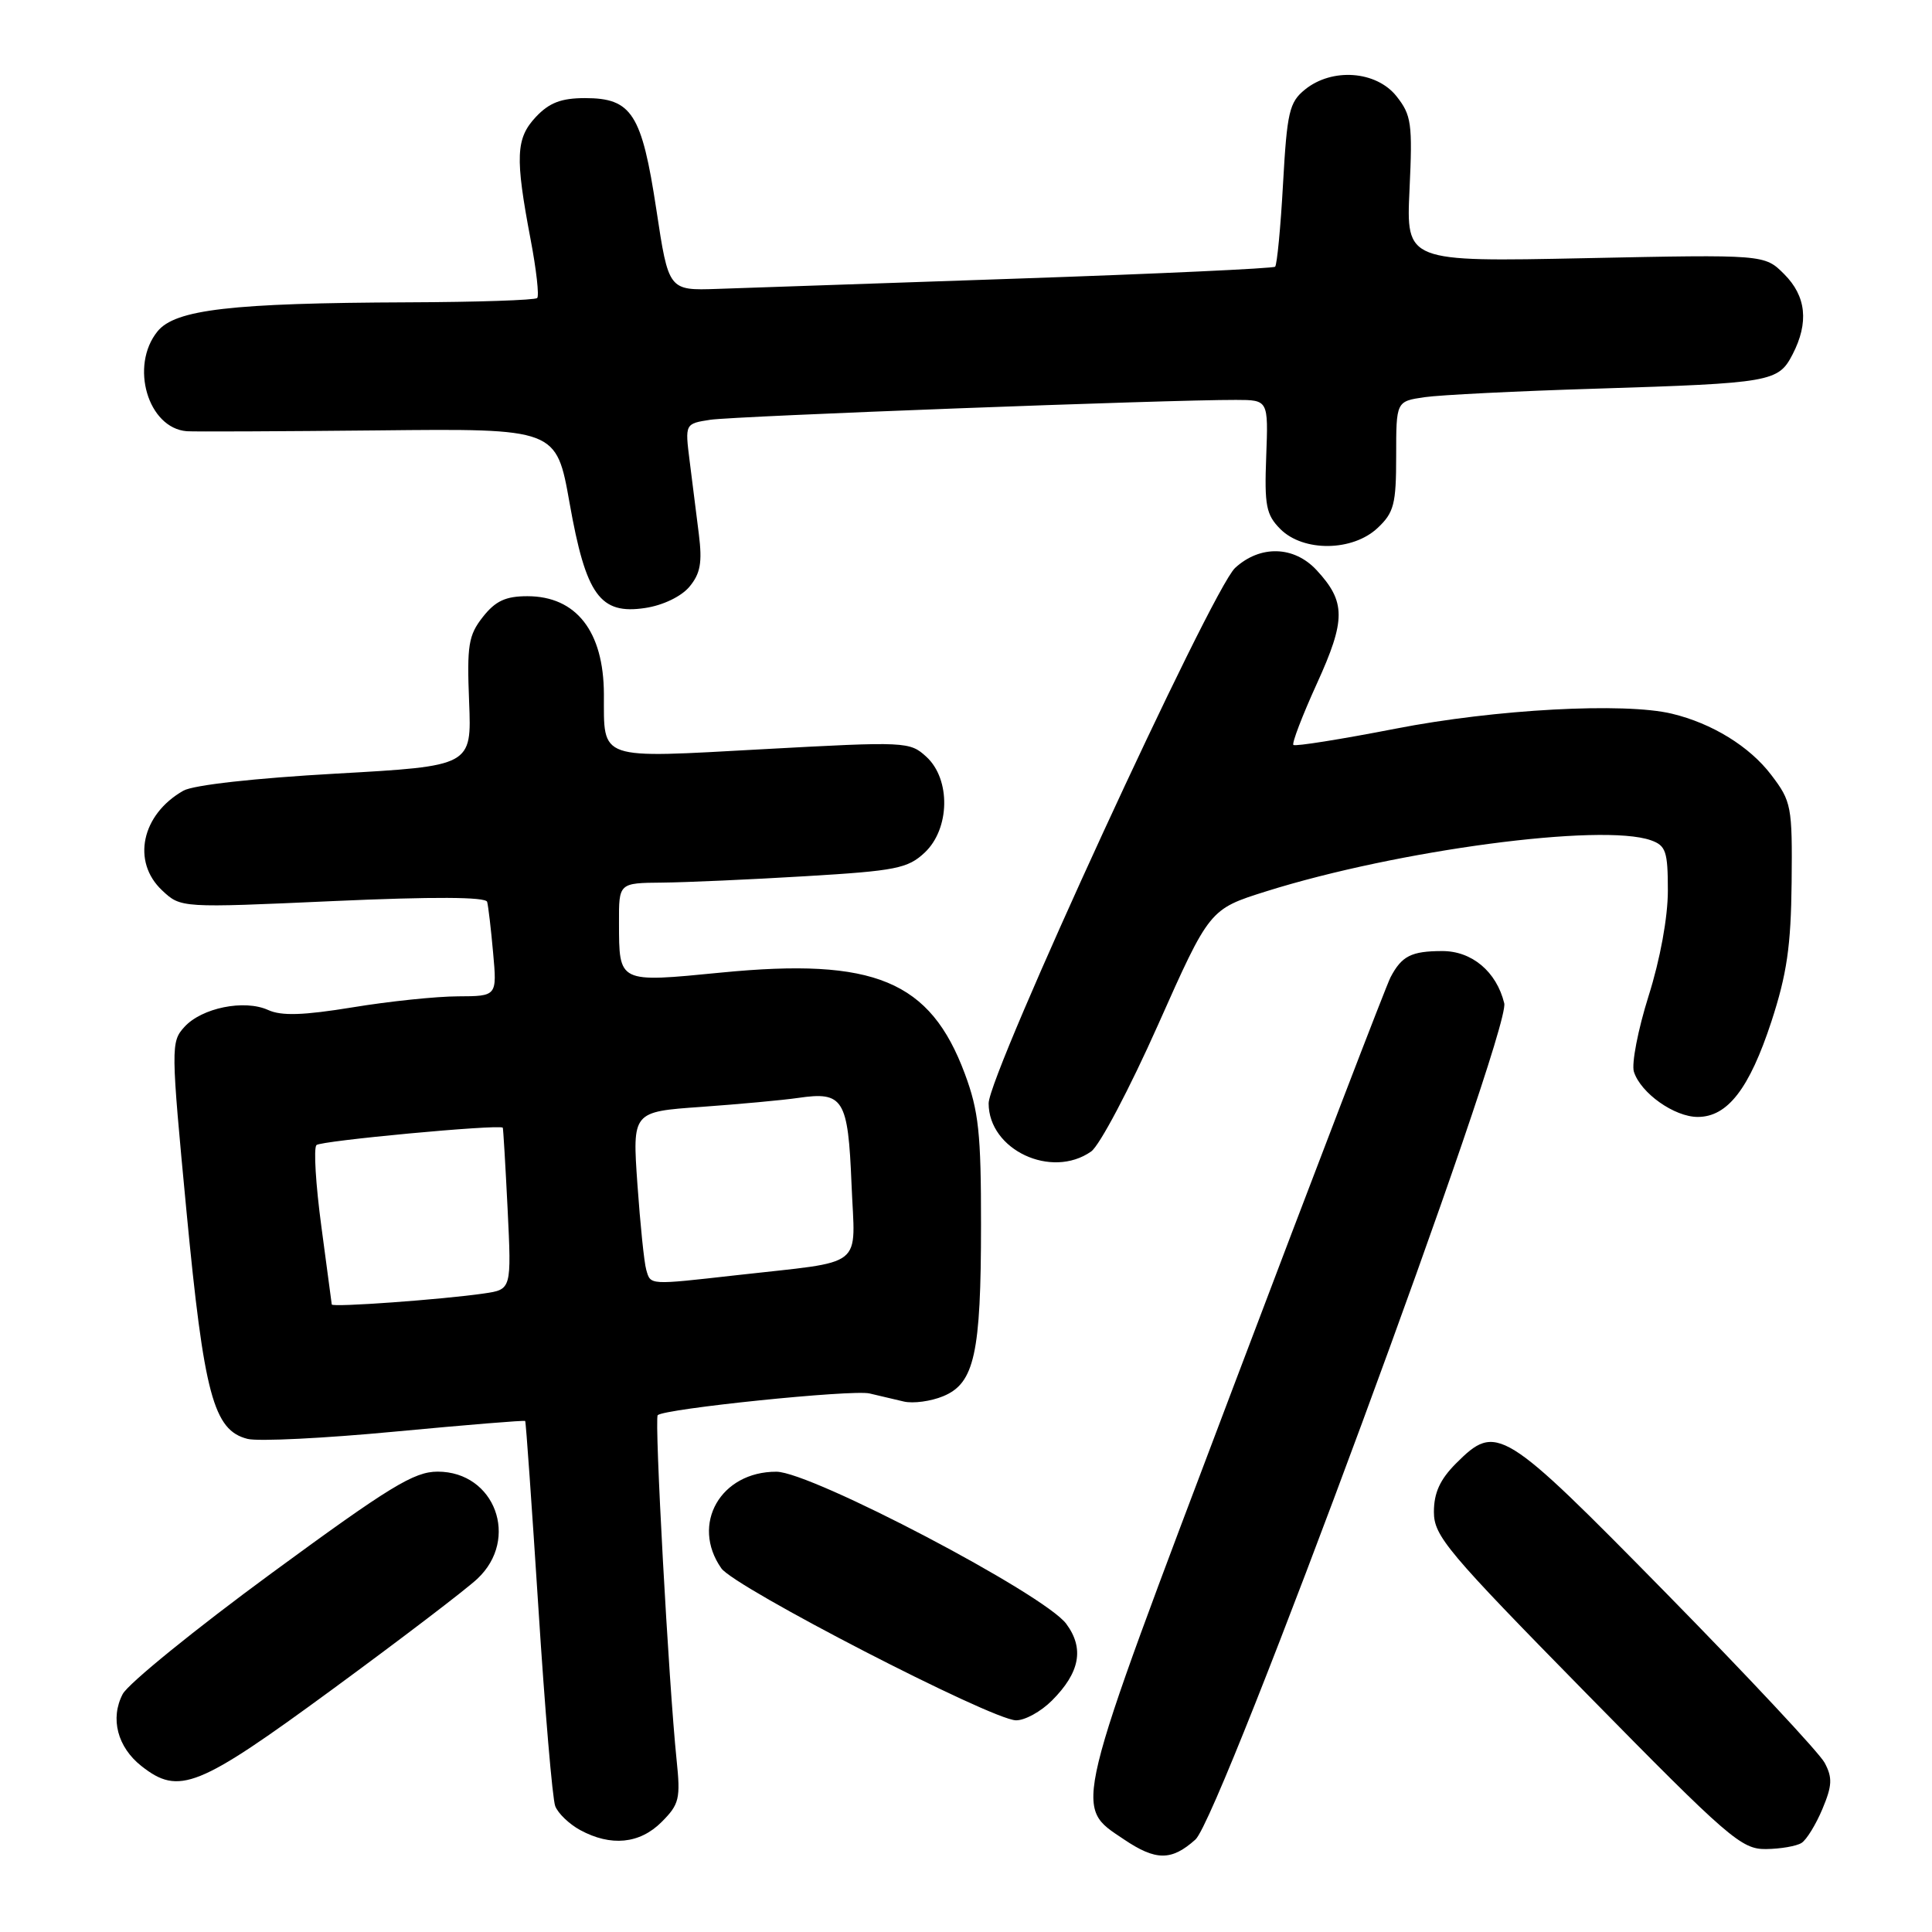 <?xml version="1.0" encoding="UTF-8" standalone="no"?>
<!DOCTYPE svg PUBLIC "-//W3C//DTD SVG 1.1//EN" "http://www.w3.org/Graphics/SVG/1.1/DTD/svg11.dtd" >
<svg xmlns="http://www.w3.org/2000/svg" xmlns:xlink="http://www.w3.org/1999/xlink" version="1.1" viewBox="0 0 256 256">
 <g >
 <path fill="currentColor"
d=" M 158.40 243.75 C 161.78 240.71 200.22 136.64 199.32 132.94 C 198.30 128.75 195.03 126.00 191.08 126.02 C 186.99 126.03 185.73 126.68 184.25 129.50 C 183.68 130.60 174.35 154.90 163.53 183.49 C 141.83 240.82 142.22 239.21 148.93 243.73 C 153.16 246.58 155.23 246.59 158.40 243.75 Z  M 238.71 244.20 C 239.38 243.78 240.62 241.75 241.48 239.70 C 242.78 236.60 242.83 235.55 241.77 233.57 C 241.07 232.26 231.62 222.15 220.76 211.09 C 199.05 189.00 198.31 188.54 192.92 193.92 C 190.81 196.04 190.00 197.81 190.00 200.34 C 190.00 203.53 191.73 205.58 210.25 224.44 C 229.06 243.59 230.75 245.05 234.00 245.01 C 235.93 244.99 238.05 244.62 238.71 244.20 Z  M 87.67 241.42 C 90.01 239.08 90.19 238.34 89.65 233.17 C 88.61 223.12 86.69 187.98 87.15 187.52 C 88.01 186.66 112.95 184.10 115.22 184.64 C 116.47 184.94 118.52 185.42 119.76 185.71 C 121.00 186.00 123.36 185.68 124.99 185.00 C 129.12 183.29 129.99 179.35 129.99 162.29 C 130.00 150.19 129.68 147.21 127.85 142.29 C 123.26 129.95 115.88 126.88 95.57 128.87 C 81.85 130.21 82.04 130.30 82.02 122.25 C 82.00 117.00 82.00 117.00 87.75 116.95 C 90.91 116.92 99.47 116.54 106.77 116.10 C 118.70 115.39 120.29 115.07 122.52 112.98 C 125.88 109.83 126.00 103.26 122.75 100.28 C 120.55 98.26 120.06 98.24 101.16 99.27 C 79.05 100.48 80.04 100.83 80.02 91.97 C 79.99 83.66 76.35 79.00 69.88 79.00 C 67.00 79.00 65.65 79.63 63.98 81.75 C 62.07 84.18 61.86 85.50 62.16 93.00 C 62.50 101.50 62.50 101.50 44.50 102.51 C 33.79 103.11 25.61 104.02 24.30 104.77 C 18.75 107.92 17.42 114.17 21.48 117.98 C 23.96 120.31 23.96 120.31 44.11 119.40 C 57.46 118.80 64.36 118.84 64.55 119.50 C 64.70 120.05 65.06 123.09 65.34 126.25 C 65.86 132.00 65.86 132.00 60.68 132.02 C 57.83 132.03 51.54 132.68 46.71 133.48 C 40.20 134.54 37.30 134.64 35.53 133.83 C 32.38 132.40 26.73 133.54 24.43 136.08 C 22.63 138.06 22.64 138.73 24.71 160.50 C 27.03 184.82 28.30 189.53 32.80 190.66 C 34.21 191.02 43.02 190.58 52.39 189.69 C 61.75 188.81 69.49 188.17 69.59 188.29 C 69.69 188.41 70.47 199.54 71.34 213.04 C 72.20 226.54 73.20 238.36 73.57 239.32 C 73.94 240.28 75.42 241.70 76.87 242.49 C 80.94 244.70 84.77 244.33 87.67 241.42 Z  M 44.00 223.88 C 53.08 217.22 61.74 210.62 63.25 209.20 C 68.89 203.92 65.59 195.00 57.99 195.00 C 54.86 195.00 51.64 196.97 35.95 208.48 C 25.84 215.90 16.99 223.09 16.26 224.47 C 14.57 227.70 15.56 231.51 18.75 234.02 C 23.71 237.92 26.23 236.91 44.00 223.88 Z  M 139.38 225.34 C 143.10 221.62 143.70 218.42 141.28 215.16 C 138.35 211.22 107.50 195.03 102.88 195.01 C 95.48 194.99 91.49 201.97 95.58 207.81 C 97.35 210.34 131.32 227.86 134.61 227.95 C 135.78 227.98 137.92 226.80 139.38 225.34 Z  M 144.58 152.58 C 145.70 151.80 149.68 144.25 153.44 135.81 C 160.27 120.47 160.27 120.47 167.77 118.11 C 185.21 112.63 212.23 109.04 218.75 111.34 C 220.74 112.04 221.00 112.82 221.00 118.02 C 221.00 121.55 219.98 127.13 218.44 131.99 C 217.04 136.44 216.17 140.95 216.50 142.01 C 217.40 144.84 221.86 148.00 224.96 148.00 C 228.91 148.00 231.80 144.26 234.72 135.36 C 236.77 129.07 237.31 125.38 237.40 116.93 C 237.50 106.82 237.38 106.20 234.69 102.67 C 231.83 98.91 226.87 95.85 221.54 94.57 C 215.23 93.05 198.15 93.97 184.94 96.55 C 177.70 97.96 171.60 98.93 171.38 98.71 C 171.16 98.49 172.56 94.83 174.49 90.59 C 178.35 82.12 178.34 79.74 174.45 75.54 C 171.46 72.32 166.98 72.20 163.66 75.25 C 160.54 78.13 131.00 142.28 131.00 146.20 C 131.00 152.36 139.32 156.27 144.58 152.58 Z  M 91.35 77.75 C 92.81 76.00 93.07 74.54 92.60 70.77 C 92.27 68.15 91.72 63.78 91.38 61.07 C 90.76 56.14 90.76 56.14 94.13 55.62 C 97.35 55.14 154.85 52.96 163.78 52.99 C 168.06 53.00 168.06 53.00 167.78 60.47 C 167.53 67.01 167.77 68.21 169.66 70.11 C 172.71 73.15 179.22 73.08 182.54 69.96 C 184.71 67.92 185.00 66.81 185.00 60.41 C 185.00 53.18 185.00 53.18 188.75 52.63 C 190.81 52.33 201.05 51.82 211.50 51.50 C 234.72 50.77 235.63 50.61 237.52 46.97 C 239.71 42.74 239.34 39.25 236.41 36.32 C 233.81 33.72 233.81 33.72 210.07 34.21 C 186.32 34.70 186.32 34.70 186.77 25.10 C 187.18 16.36 187.02 15.25 185.04 12.75 C 182.36 9.38 176.51 8.95 172.91 11.87 C 170.84 13.55 170.54 14.85 170.01 24.33 C 169.69 30.15 169.21 35.10 168.96 35.34 C 168.71 35.57 153.43 36.28 135.00 36.91 C 116.57 37.54 98.60 38.15 95.05 38.28 C 88.59 38.50 88.59 38.50 86.97 27.77 C 85.04 15.07 83.72 13.00 77.52 13.00 C 74.37 13.00 72.78 13.61 71.01 15.49 C 68.34 18.33 68.24 20.82 70.31 31.74 C 71.07 35.72 71.46 39.21 71.18 39.49 C 70.90 39.77 63.20 40.03 54.08 40.06 C 30.62 40.15 23.22 41.01 20.87 43.91 C 17.17 48.48 19.60 56.73 24.75 57.14 C 25.71 57.21 37.13 57.16 50.11 57.03 C 73.72 56.78 73.72 56.78 75.47 66.64 C 77.64 78.89 79.51 81.47 85.50 80.56 C 87.84 80.21 90.27 79.04 91.35 77.75 Z  M 43.96 172.85 C 43.94 172.66 43.32 168.00 42.58 162.50 C 41.84 157.00 41.54 152.15 41.93 151.73 C 42.45 151.16 65.92 148.97 66.62 149.42 C 66.68 149.47 66.97 154.31 67.26 160.18 C 67.78 170.86 67.78 170.86 64.14 171.39 C 58.58 172.20 44.00 173.25 43.96 172.85 Z  M 85.63 168.25 C 85.35 167.29 84.83 162.18 84.46 156.91 C 83.79 147.31 83.79 147.31 92.90 146.67 C 97.92 146.31 103.70 145.78 105.76 145.48 C 111.75 144.60 112.37 145.60 112.83 156.87 C 113.29 168.32 114.96 167.00 97.50 168.98 C 85.93 170.28 86.22 170.30 85.63 168.25 Z "/>
</g>
</svg>